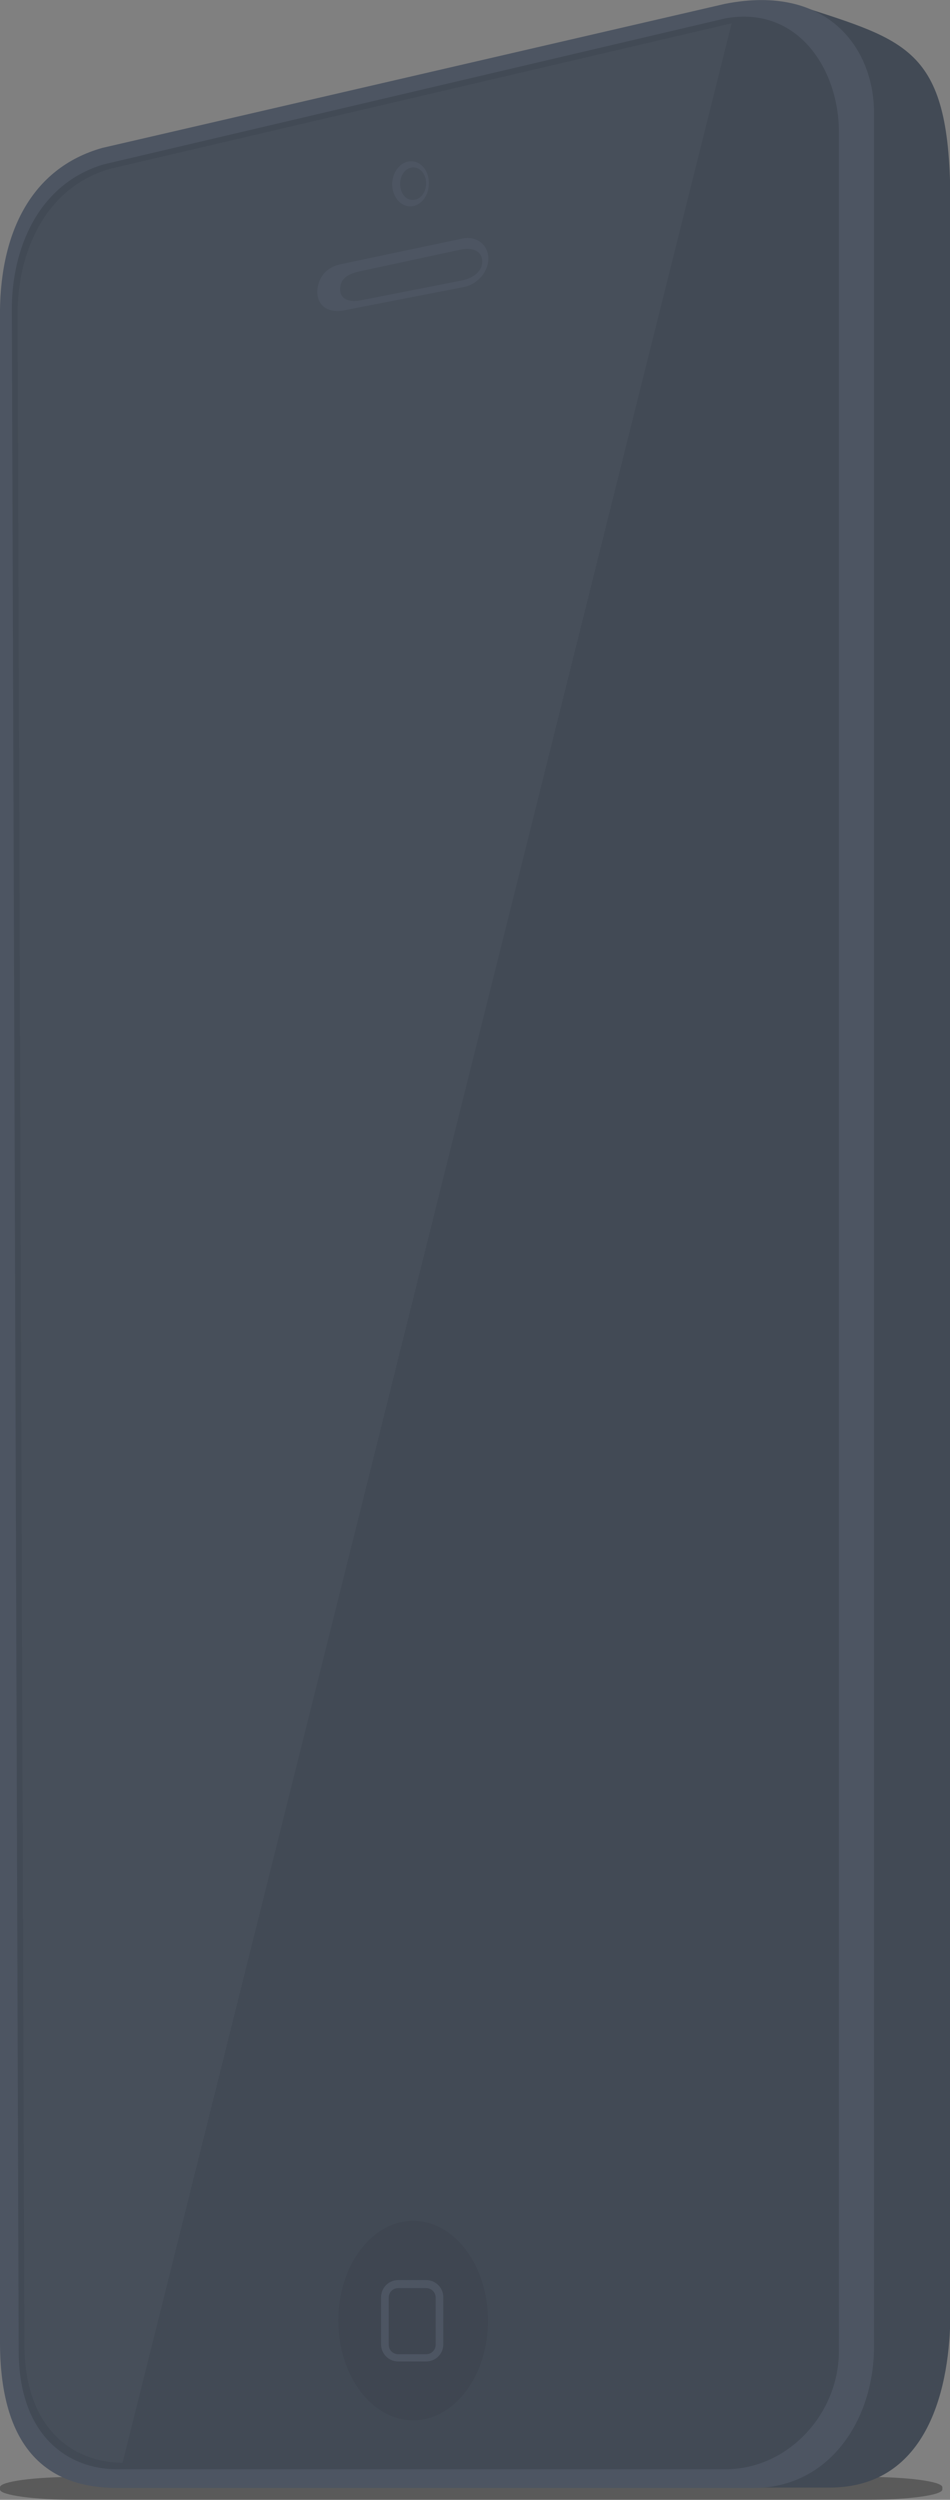 <svg xmlns="http://www.w3.org/2000/svg" viewBox="0 0 248.8 654.1"><rect x="0" y="0" width="248.8" height="654.1" fill="#808080" stroke="none"/><path opacity="0.3" fill-rule="evenodd" clip-rule="evenodd" d="M246.8 650.8v0.6c0 1.5-9 2.7-20 2.7H20c-11 0-20-1.2-20-2.7v-0.6 c0-1.5 9-2.7 20-2.7h206.8C237.8 648.1 246.8 649.3 246.8 650.8z"></path><path fill="#424A55" d="M19.9 620.5c0 25.7 12.2 30.4 32.5 30.4h164.8c26.1 0 31.7-26.6 31.7-45.9V53.5c0-40.9-10.8-42.6-39.9-52.1 L46.7 46.5c-18.8 5.2-26.8 26.2-26.8 45.1V620.5z"></path><path fill="#4D5562" d="M0 612.8C0 638.5 10.5 651 30.7 651h166.6c19.9 0 31.6-17.8 31.6-37V29.5c0-16.7-12-33.8-39-28.5L26.8 38.7 C8 44-0.4 61.3 0 83.8V612.8z"></path><path fill="#424A55" d="M4.9 615.8c0.3 22 13.3 30.3 25.7 30.3h159.4c16.4 0 29.7-14.5 29.7-30.9V34.5c0-16.4-10.8-33.1-29.7-29.7 L27.2 43C9.9 48.1 3 65.3 3.1 81.2L4.9 615.8z"></path><path opacity="3.000000e-02" fill="#FFFFFF" d="M6.4 614.1c0.3 22 13.3 30.3 25.7 30.3L191.6 6.1L28.7 44.2 C11.4 49.3 4.5 66.6 4.6 82.5L6.4 614.1z"></path><ellipse fill="#3F4651" cx="108.2" cy="607.2" rx="19.6" ry="26.1"></ellipse><path fill="#4D5562" d="M104.3 617.9c-2.5 0-4.5-2-4.5-4.5v-12.3c0-2.5 2-4.5 4.5-4.5h7.3c2.5 0 4.5 2 4.5 4.5v12.3 c0 2.5-2 4.5-4.5 4.5H104.3L104.3 617.9z M111.6 598.7h-7.3c-1.4 0-2.5 1.1-2.5 2.5v12.3c0 1.4 1.1 2.5 2.5 2.5h7.3 c1.4 0 2.5-1.1 2.5-2.5v-12.3C114.1 599.8 113 598.7 111.6 598.7L111.6 598.7z"></path><path fill="#4D5562" d="M107.3 54c2.6 0.1 4.9-2.4 5-5.7c0.2-3.3-1.8-6-4.5-6.1c-2.6-0.1-4.9 2.4-5.1 5.7 C102.6 51.1 104.6 53.9 107.3 54z M104.8 47.9c0.1-2.4 1.7-4.2 3.6-4.1c1.9 0.1 3.3 2.1 3.2 4.4c-0.1 2.4-1.7 4.2-3.6 4.1 C106.1 52.3 104.7 50.3 104.8 47.9z"></path><path fill="#4D5562" d="M83.1 76.5c0.1 3.5 2.7 5.3 6.5 4.8l31.9-6.2c3.6-0.7 6.5-4.1 6.4-7.6c-0.1-3.5-3.1-5.8-6.7-5.1l-31.8 6.7 C82.8 70.4 83.1 76.5 83.1 76.5z M94.2 71l26.5-5.7c3-0.6 5.5 0.3 5.6 3c0.1 2.6-2.3 4.5-5.4 5.1l-26.5 5.2c-3 0.6-5.2-0.4-5.3-2.6 C89 73.6 90.1 71.9 94.2 71z"></path></svg>
